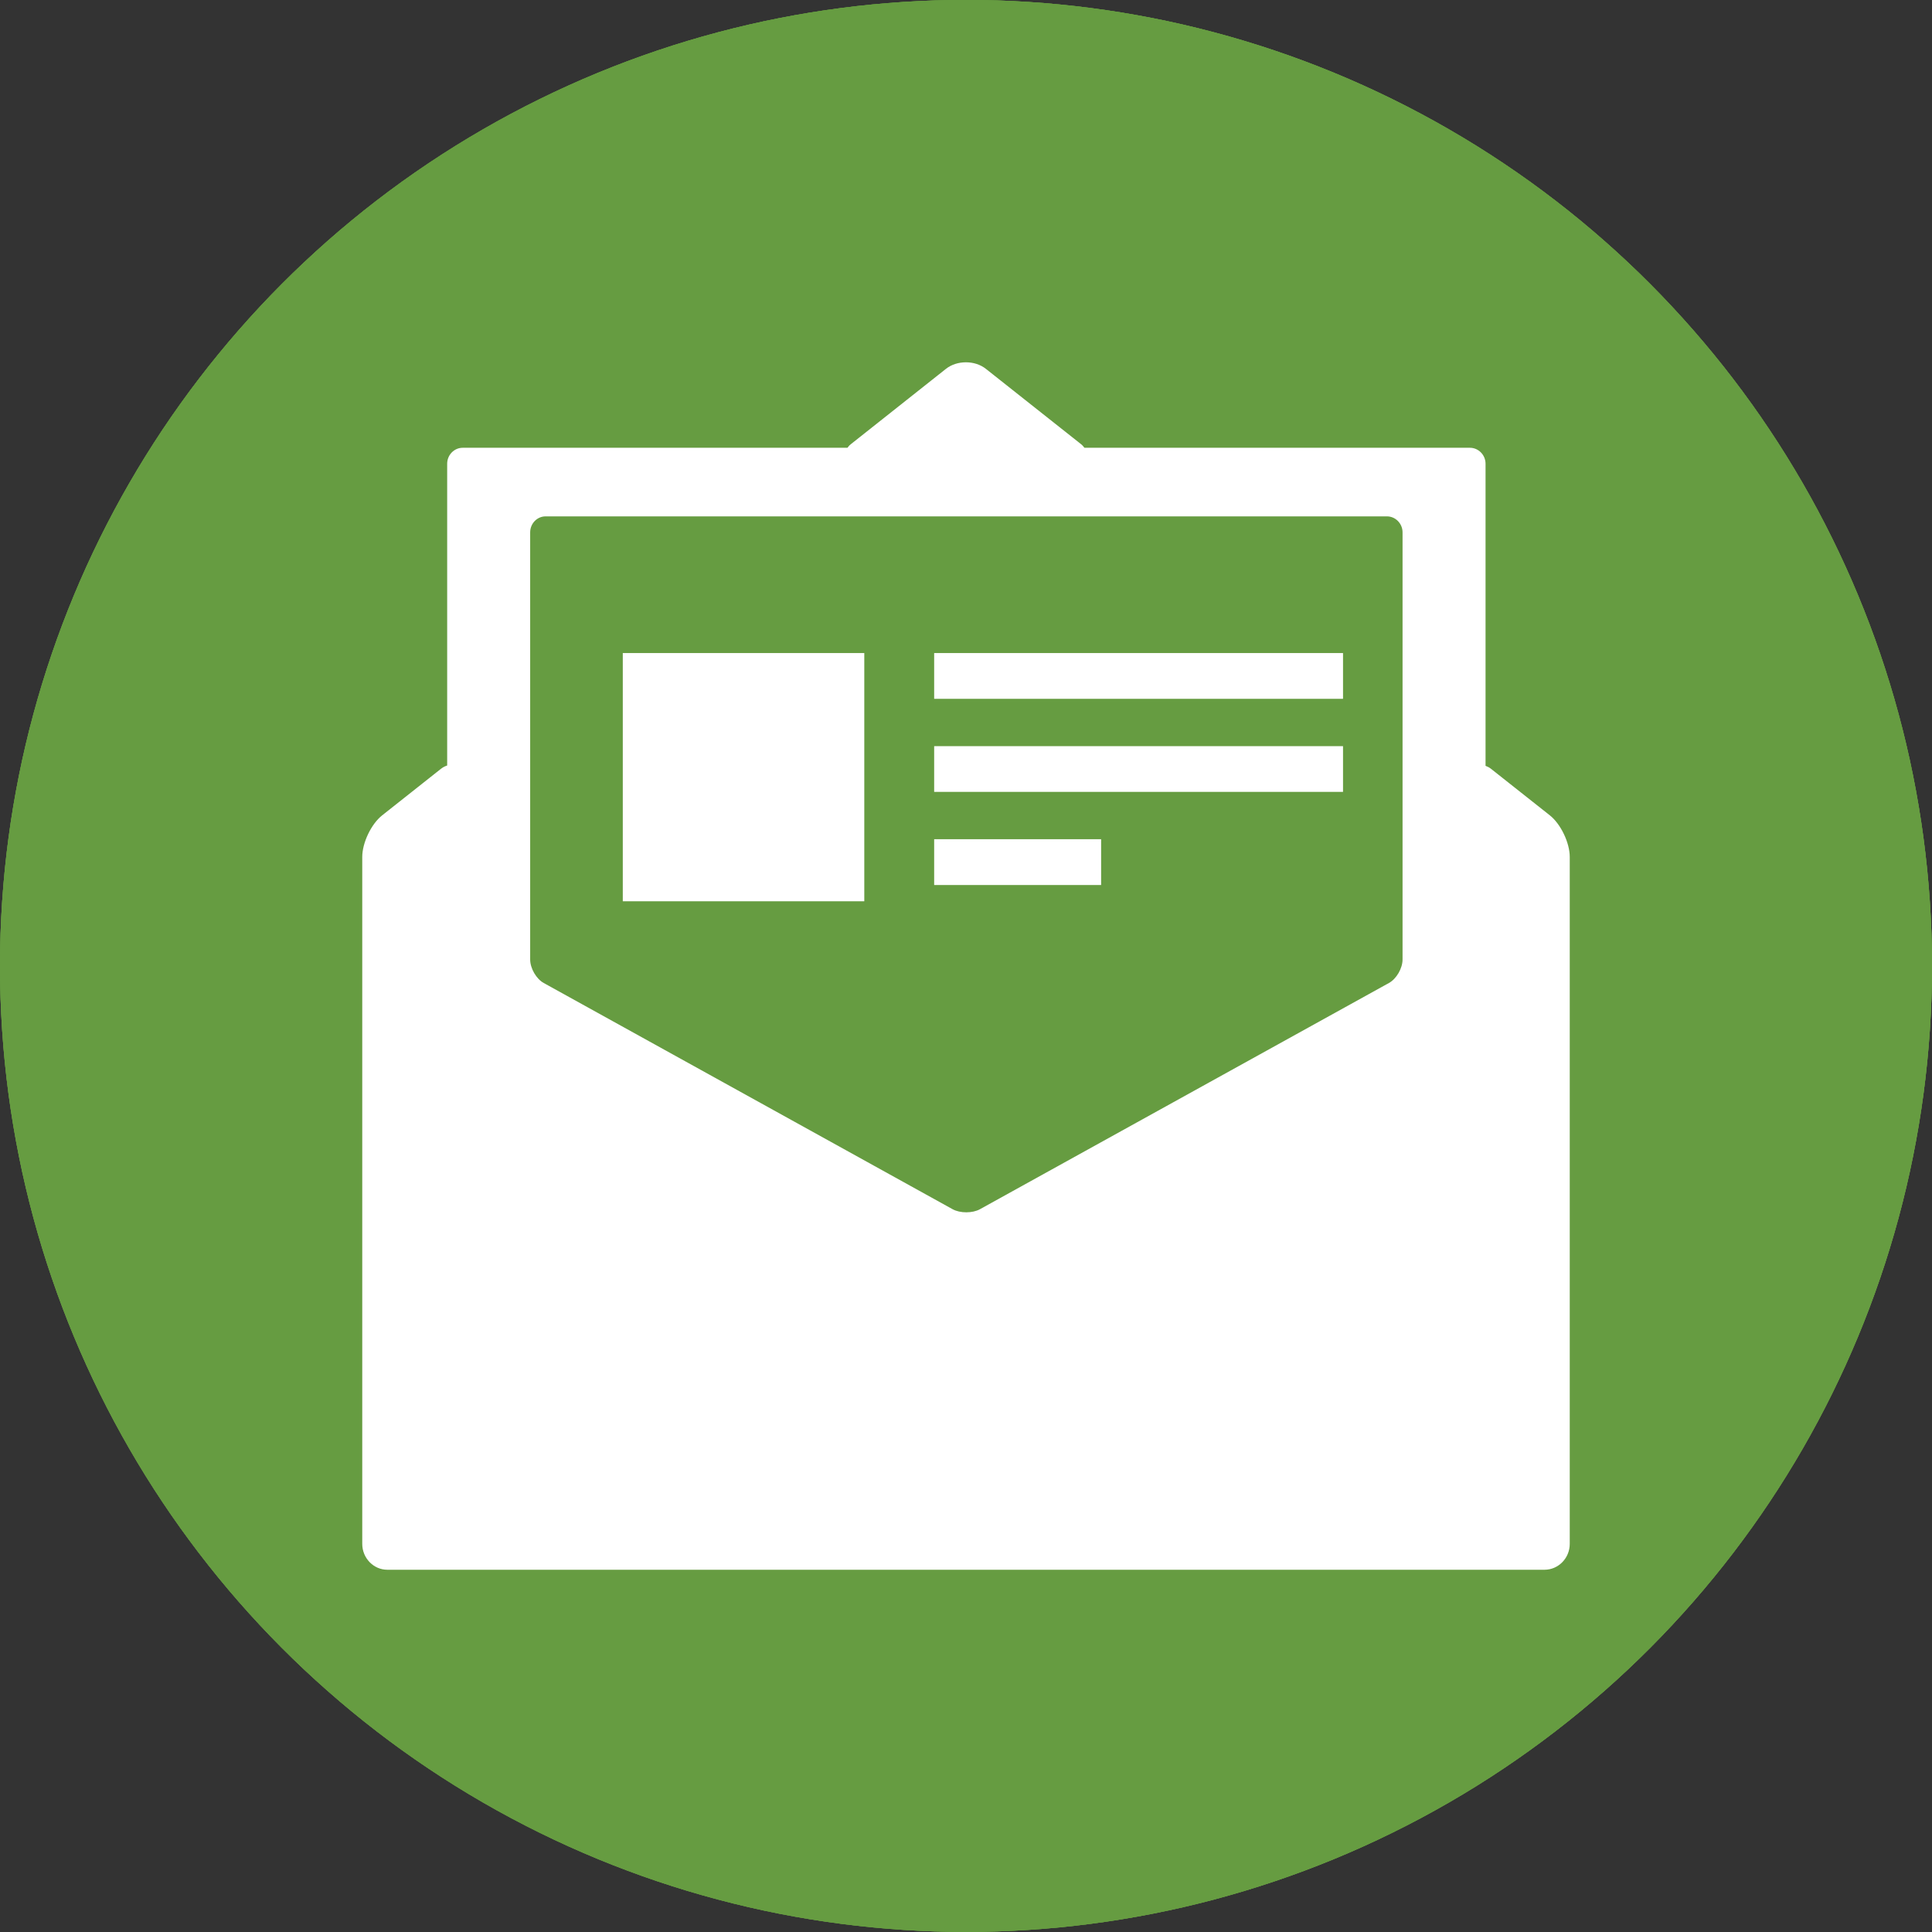 <?xml version="1.0" encoding="UTF-8" standalone="no"?>
<!-- Generator: Adobe Illustrator 18.0.0, SVG Export Plug-In . SVG Version: 6.00 Build 0)  -->

<svg
   xmlns:dc="http://purl.org/dc/elements/1.1/"
   xmlns:cc="http://creativecommons.org/ns#"
   xmlns:rdf="http://www.w3.org/1999/02/22-rdf-syntax-ns#"
   xmlns:svg="http://www.w3.org/2000/svg"
   xmlns="http://www.w3.org/2000/svg"
   xmlns:sodipodi="http://sodipodi.sourceforge.net/DTD/sodipodi-0.dtd"
   xmlns:inkscape="http://www.inkscape.org/namespaces/inkscape"
   version="1.1"
   x="0px"
   y="0px"
   viewBox="0 0 48 48"
   style="enable-background:new 0 0 48 48;"
   xml:space="preserve"
   id="svg2"
   inkscape:version="0.91 r13725"
   sodipodi:docname="mail.svg"><rect x="0" y="0" width="48" height="48" fill="#333333" stroke="none"/><defs
     id="defs52" /><sodipodi:namedview
     pagecolor="#ffffff"
     bordercolor="#666666"
     borderopacity="1"
     objecttolerance="10"
     gridtolerance="10"
     guidetolerance="10"
     inkscape:pageopacity="0"
     inkscape:pageshadow="2"
     inkscape:window-width="640"
     inkscape:window-height="480"
     id="namedview50"
     showgrid="false"
     inkscape:zoom="4.9166667"
     inkscape:cx="24"
     inkscape:cy="24"
     inkscape:window-x="0"
     inkscape:window-y="0"
     inkscape:window-maximized="0"
     inkscape:current-layer="svg2" /><g
     id="Layer_512"><g
       id="g5"><circle
         style="fill:#669C41;"
         cx="24"
         cy="23.998"
         r="24"
         id="circle7" /><g
         id="g9"><path
           style="fill:#FFFFFF;"
           d="M37.041,19.099c-0.047-0.038-0.09-0.054-0.133-0.072v-7.505c0-0.219-0.176-0.397-0.387-0.397     h-9.578c-0.025-0.028-0.043-0.056-0.08-0.086l-2.369-1.875c-0.273-0.217-0.719-0.217-0.992,0l-2.367,1.875     c-0.039,0.03-0.057,0.058-0.08,0.086h-9.56c-0.211,0-0.385,0.178-0.385,0.397v7.497c-0.049,0.016-0.098,0.038-0.152,0.08     l-1.463,1.158C9.223,20.472,9,20.938,9,21.291v17.066C9,38.711,9.281,39,9.623,39h28.75C38.719,39,39,38.711,39,38.357V21.291     c0-0.353-0.223-0.819-0.496-1.035L37.041,19.099z M34.846,23.839c0,0.219-0.152,0.482-0.34,0.584l-10.16,5.62     c-0.185,0.102-0.492,0.102-0.678,0l-10.158-5.62c-0.186-0.102-0.338-0.365-0.338-0.584V13.226c0-0.219,0.172-0.397,0.383-0.397     h20.904c0.211,0,0.387,0.178,0.387,0.397V23.839z"
           id="path11" /><rect
           x="15.473"
           y="16.225"
           style="fill:#FFFFFF;"
           width="6"
           height="6.167"
           id="rect13" /><rect
           x="23.209"
           y="16.225"
           style="fill:#FFFFFF;"
           width="10.158"
           height="1.137"
           id="rect15" /><rect
           x="23.209"
           y="18.538"
           style="fill:#FFFFFF;"
           width="10.158"
           height="1.136"
           id="rect17" /><rect
           x="23.209"
           y="20.85"
           style="fill:#FFFFFF;"
           width="4.148"
           height="1.138"
           id="rect19" /></g><circle
         style="fill:#669C41;"
         cx="24"
         cy="23.998"
         r="24"
         id="circle21" /><g
         id="g23"><path
           style="fill:#FFFFFF;"
           d="M37.041,19.099c-0.047-0.038-0.09-0.054-0.133-0.072v-7.505c0-0.219-0.176-0.397-0.387-0.397     h-9.578c-0.025-0.028-0.043-0.056-0.08-0.086l-2.369-1.875c-0.273-0.217-0.719-0.217-0.992,0l-2.367,1.875     c-0.039,0.03-0.057,0.058-0.08,0.086h-9.56c-0.211,0-0.385,0.178-0.385,0.397v7.497c-0.049,0.016-0.098,0.038-0.152,0.08     l-1.463,1.158C9.223,20.472,9,20.938,9,21.291v17.066C9,38.711,9.281,39,9.623,39h28.75C38.719,39,39,38.711,39,38.357V21.291     c0-0.353-0.223-0.819-0.496-1.035L37.041,19.099z M34.846,23.839c0,0.219-0.152,0.482-0.34,0.584l-10.16,5.62     c-0.185,0.102-0.492,0.102-0.678,0l-10.158-5.62c-0.186-0.102-0.338-0.365-0.338-0.584V13.226c0-0.219,0.172-0.397,0.383-0.397     h20.904c0.211,0,0.387,0.178,0.387,0.397V23.839z"
           id="path25" /><rect
           x="15.473"
           y="16.225"
           style="fill:#FFFFFF;"
           width="6"
           height="6.167"
           id="rect27" /><rect
           x="23.209"
           y="16.225"
           style="fill:#FFFFFF;"
           width="10.158"
           height="1.137"
           id="rect29" /><rect
           x="23.209"
           y="18.538"
           style="fill:#FFFFFF;"
           width="10.158"
           height="1.136"
           id="rect31" /><rect
           x="23.209"
           y="20.85"
           style="fill:#FFFFFF;"
           width="4.148"
           height="1.138"
           id="rect33" /></g><circle
         style="fill:#669C41;"
         cx="24"
         cy="23.998"
         r="24"
         id="circle35" /><g
         id="g37"><path
           style="fill:#FFFFFF;"
           d="M37.041,19.099c-0.047-0.038-0.09-0.054-0.133-0.072v-7.505c0-0.219-0.176-0.397-0.387-0.397     h-9.578c-0.025-0.028-0.043-0.056-0.08-0.086l-2.369-1.875c-0.273-0.217-0.719-0.217-0.992,0l-2.367,1.875     c-0.039,0.03-0.057,0.058-0.08,0.086h-9.56c-0.211,0-0.385,0.178-0.385,0.397v7.497c-0.049,0.016-0.098,0.038-0.152,0.08     l-1.463,1.158C9.223,20.472,9,20.938,9,21.291v17.066C9,38.711,9.281,39,9.623,39h28.75C38.719,39,39,38.711,39,38.357V21.291     c0-0.353-0.223-0.819-0.496-1.035L37.041,19.099z M34.846,23.839c0,0.219-0.152,0.482-0.34,0.584l-10.16,5.62     c-0.185,0.102-0.492,0.102-0.678,0l-10.158-5.62c-0.186-0.102-0.338-0.365-0.338-0.584V13.226c0-0.219,0.172-0.397,0.383-0.397     h20.904c0.211,0,0.387,0.178,0.387,0.397V23.839z"
           id="path39" /><rect
           x="15.473"
           y="16.225"
           style="fill:#FFFFFF;"
           width="6"
           height="6.167"
           id="rect41" /><rect
           x="23.209"
           y="16.225"
           style="fill:#FFFFFF;"
           width="10.158"
           height="1.137"
           id="rect43" /><rect
           x="23.209"
           y="18.538"
           style="fill:#FFFFFF;"
           width="10.158"
           height="1.136"
           id="rect45" /><rect
           x="23.209"
           y="20.85"
           style="fill:#FFFFFF;"
           width="4.148"
           height="1.138"
           id="rect47" /></g></g></g><g
     id="Layer_1" /></svg>